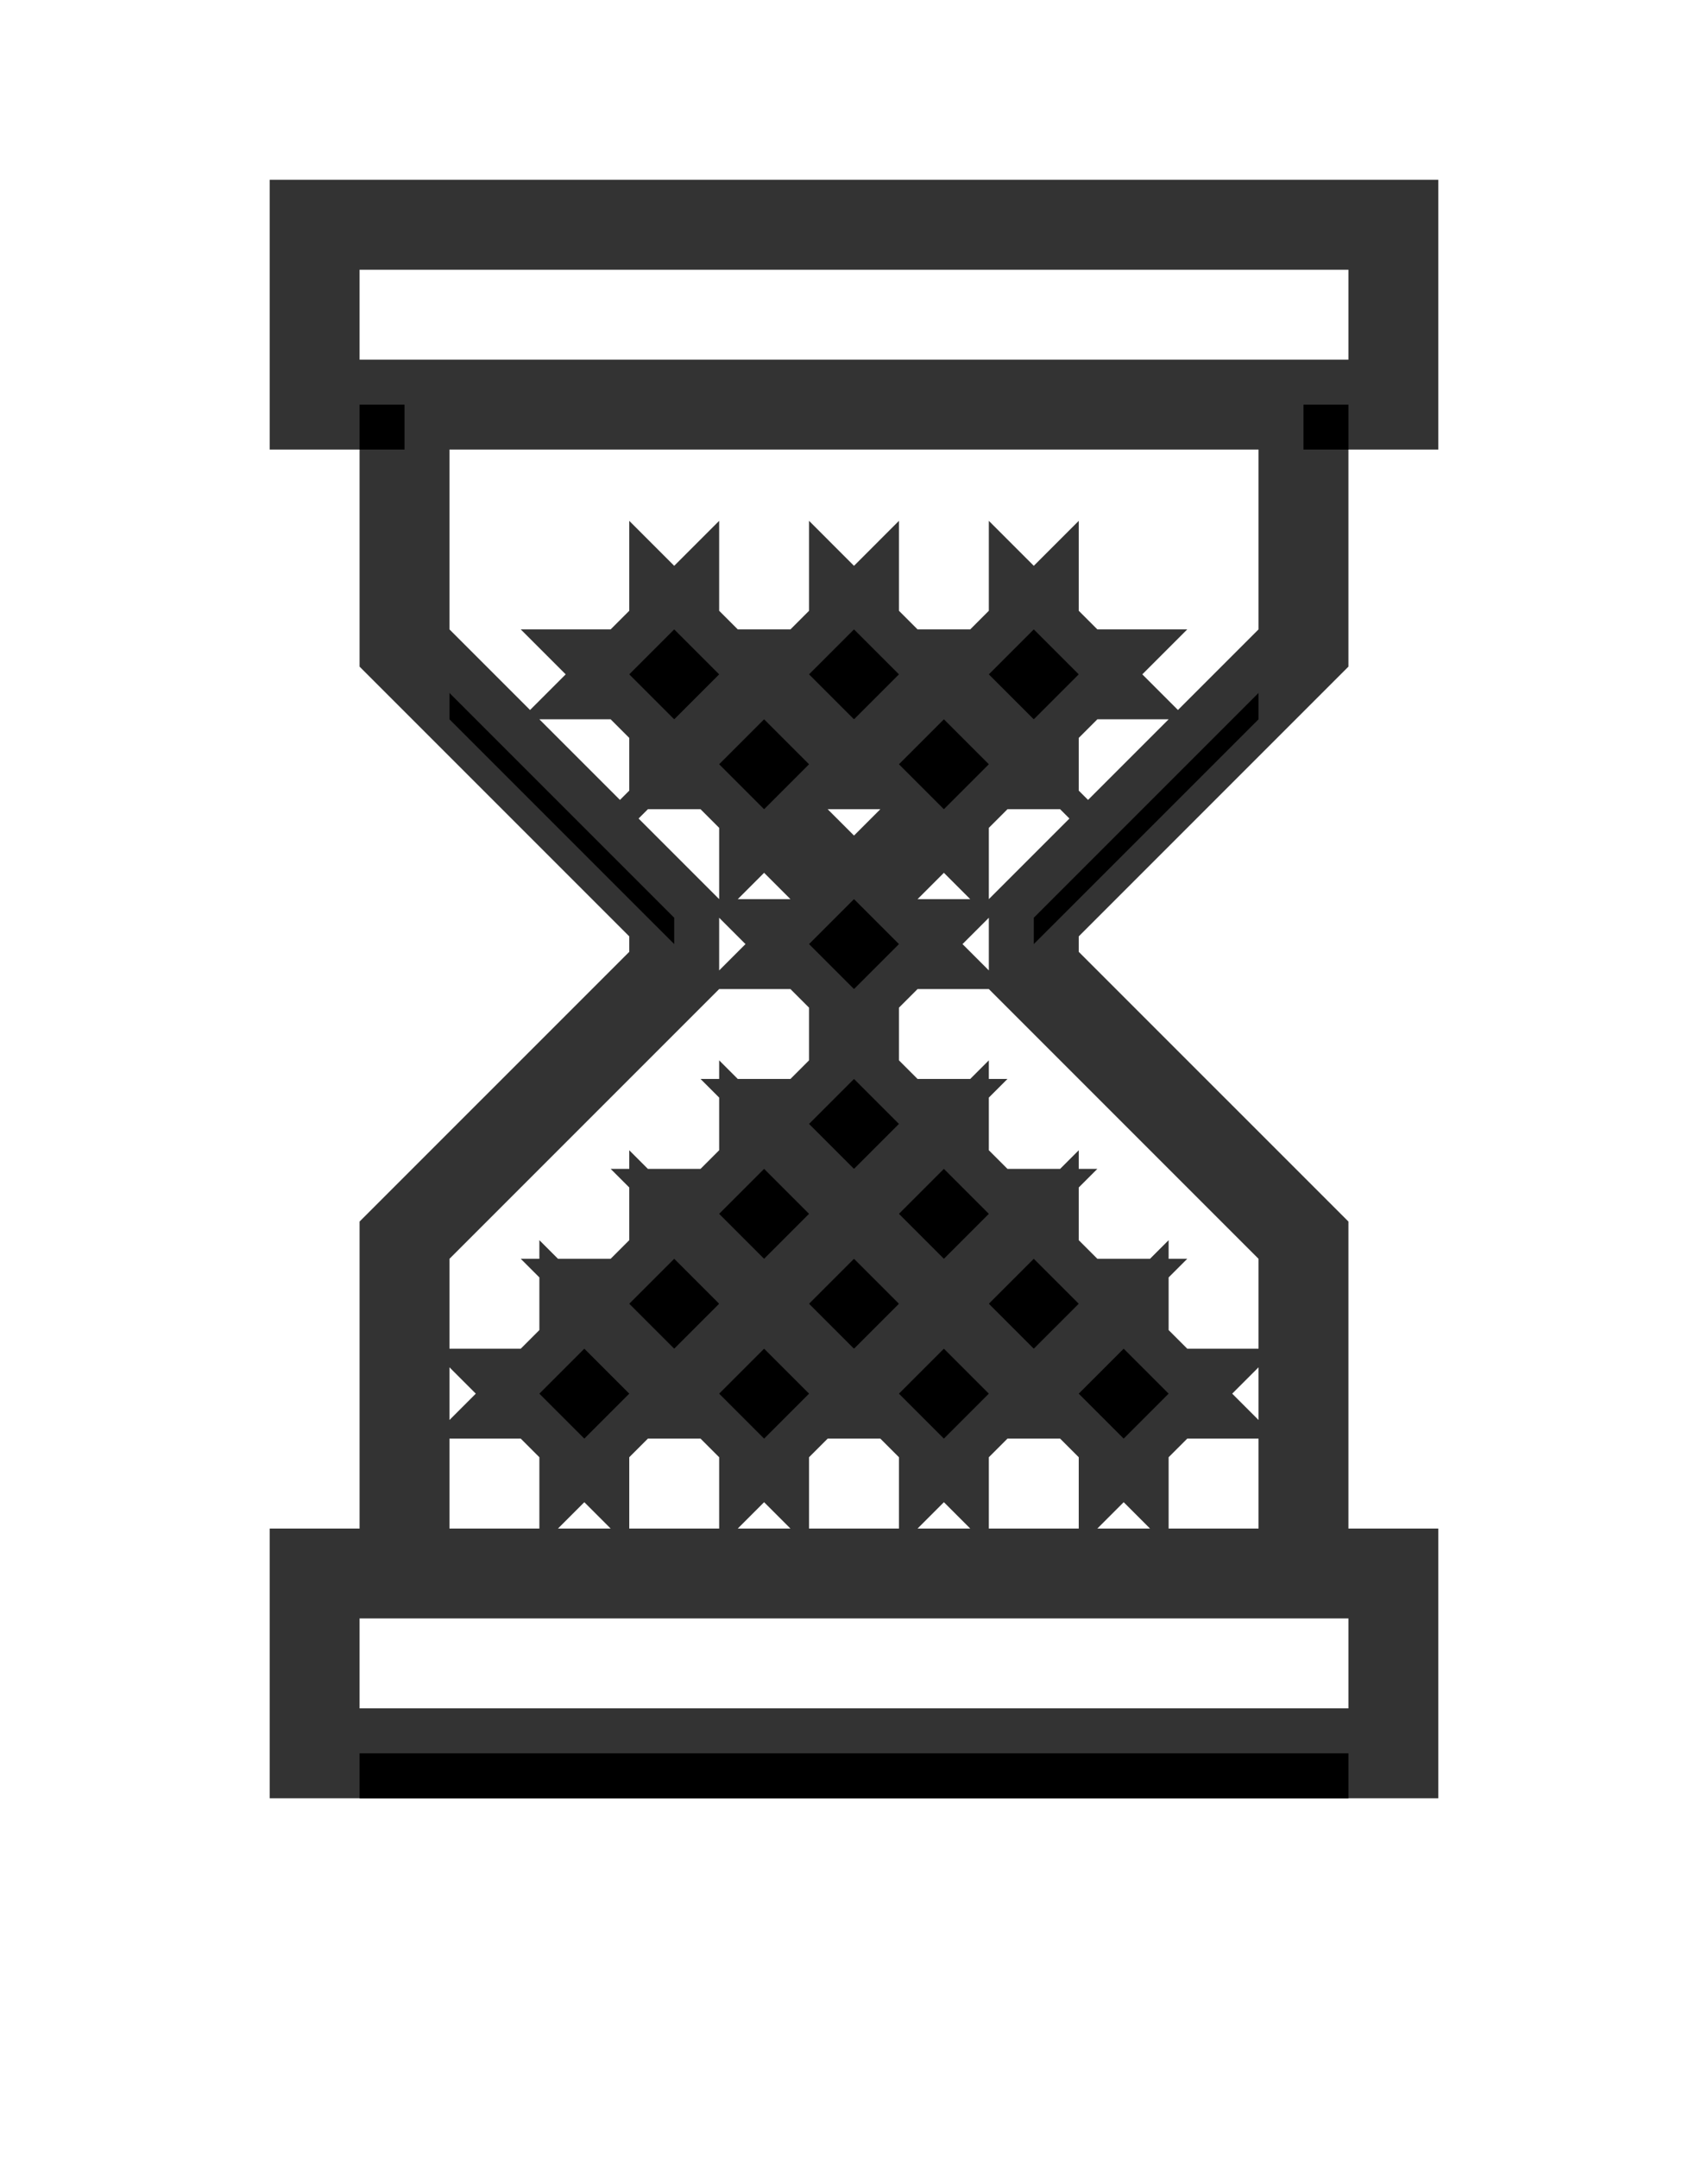 <?xml version="1.0" encoding="UTF-8"?>
<svg width="19px" height="24px" viewBox="0 0 19 24" version="1.1" xmlns="http://www.w3.org/2000/svg" xmlns:xlink="http://www.w3.org/1999/xlink">
    <!-- Generator: Sketch 50.2 (55047) - http://www.bohemiancoding.com/sketch -->
    <title>Cursor / Hourglass</title>
    <desc>Created with Sketch.</desc>
    <defs>
        <path d="M7,7 L10,4 L10,2 L1,2 L1,4 L4,7 L4,8 L1,11 L1,14 L10,14 L10,11 L7,8 L7,7 L7,7 Z M0,0 L11,0 L11,1 L0,1 L0,0 L0,0 Z M0,15 L11,15 L11,16 L0,16 L0,15 L0,15 Z M2,12 L3,12 L3,13 L2,13 L2,12 L2,12 Z M4,12 L5,12 L5,13 L4,13 L4,12 L4,12 Z M3,11 L4,11 L4,12 L3,12 L3,11 L3,11 Z M5,11 L6,11 L6,12 L5,12 L5,11 L5,11 Z M7,11 L8,11 L8,12 L7,12 L7,11 L7,11 Z M6,10 L7,10 L7,11 L6,11 L6,10 L6,10 Z M4,10 L5,10 L5,11 L4,11 L4,10 L4,10 Z M5,9 L6,9 L6,10 L5,10 L5,9 L5,9 Z M5,7 L6,7 L6,8 L5,8 L5,7 L5,7 Z M6,5 L7,5 L7,6 L6,6 L6,5 L6,5 Z M5,4 L6,4 L6,5 L5,5 L5,4 L5,4 Z M3,4 L4,4 L4,5 L3,5 L3,4 L3,4 Z M7,4 L8,4 L8,5 L7,5 L7,4 L7,4 Z M4,5 L5,5 L5,6 L4,6 L4,5 L4,5 Z M6,12 L7,12 L7,13 L6,13 L6,12 L6,12 Z M8,12 L9,12 L9,13 L8,13 L8,12 L8,12 Z" id="path-1"></path>
        <filter x="-54.5%" y="-31.2%" width="209.1%" height="175.0%" filterUnits="objectBoundingBox" id="filter-2">
            <feMorphology radius="1" operator="dilate" in="SourceAlpha" result="shadowSpreadOuter1"></feMorphology>
            <feOffset dx="0" dy="1" in="shadowSpreadOuter1" result="shadowOffsetOuter1"></feOffset>
            <feComposite in="shadowBlurOuter1" in2="SourceAlpha" operator="out" result="shadowBlurOuter1"></feComposite>
            <feColorMatrix values="0 0 0 0 0   0 0 0 0 0   0 0 0 0 0  0 0 0 0.2 0" type="matrix" in="shadowBlurOuter1"></feColorMatrix>
        </filter>
    </defs>
    <g id="Cursors" stroke="none" stroke-width="1" fill="none" fill-rule="evenodd">
        <g id="Cursor-/-Hourglass" transform="translate(4, 3)">
            <g id="Rectangle-272">
                <use fill="black" fill-opacity="1" filter="url(#filter-2)" xlink:href="#path-1"></use>
                <path stroke-opacity="0.8" stroke="#000000" stroke-width="1" d="M7.5,7.207 L7.5,7.793 L10.5,10.793 L10.5,14.5 L0.5,14.5 L0.5,10.793 L3.5,7.793 L3.5,7.207 L0.5,4.207 L0.5,1.5 L10.5,1.5 L10.5,4.207 L7.5,7.207 Z M-0.5,-0.5 L11.5,-0.5 L11.5,1.5 L-0.5,1.5 L-0.5,-0.5 Z M-0.5,14.5 L11.5,14.5 L11.5,16.5 L-0.5,16.5 L-0.5,14.5 Z M2.5,12.5 L3,12.5 L2.5,12 L2.5,12.5 L2.5,12 L2,12.5 L2.5,12.5 L2,12.5 L2.5,13 L2.5,12.5 L2.5,13 L3,12.5 L2.5,12.5 Z M4.5,12.5 L5,12.5 L4.5,12 L4.5,12.5 L4.5,12 L4,12.5 L4.5,12.5 L4,12.5 L4.5,13 L4.5,12.5 L4.5,13 L5,12.5 L4.5,12.5 Z M3.5,11.5 L4,11.5 L3.5,11 L3.5,11.5 L3.5,11 L3,11.5 L3.5,11.5 L3,11.5 L3.5,12 L3.5,11.5 L3.5,12 L4,11.5 L3.5,11.5 Z M5.5,11.5 L6,11.5 L5.5,11 L5.5,11.5 L5.5,11 L5,11.5 L5.5,11.5 L5,11.5 L5.5,12 L5.5,11.5 L5.5,12 L6,11.5 L5.5,11.5 Z M7.5,11.5 L8,11.5 L7.5,11 L7.5,11.5 L7.5,11 L7,11.5 L7.5,11.5 L7,11.5 L7.5,12 L7.5,11.5 L7.5,12 L8,11.5 L7.5,11.5 Z M6.5,10.5 L7,10.5 L6.5,10 L6.5,10.5 L6.5,10 L6,10.5 L6.5,10.5 L6,10.5 L6.5,11 L6.5,10.5 L6.5,11 L7,10.5 L6.5,10.5 Z M4.5,10.5 L5,10.5 L4.5,10 L4.5,10.5 L4.5,10 L4,10.5 L4.5,10.5 L4,10.5 L4.5,11 L4.5,10.5 L4.5,11 L5,10.5 L4.5,10.5 Z M5.5,9.5 L6,9.5 L5.5,9 L5.5,9.5 L5.5,9 L5,9.5 L5.5,9.5 L5,9.5 L5.5,10 L5.5,9.5 L5.5,10 L6,9.5 L5.5,9.5 Z M5.5,7.5 L6,7.5 L5.5,7 L5.5,7.5 L5.5,7 L5,7.5 L5.5,7.5 L5,7.5 L5.5,8 L5.5,7.5 L5.5,8 L6,7.5 L5.5,7.5 Z M6.5,5.5 L7,5.5 L6.5,5 L6.5,5.5 L6.5,5 L6,5.5 L6.5,5.5 L6,5.5 L6.5,6 L6.5,5.5 L6.5,6 L7,5.5 L6.5,5.5 Z M5.5,4.5 L6,4.5 L5.5,4 L5.5,4.5 L5.5,4 L5,4.5 L5.5,4.5 L5,4.5 L5.5,5 L5.5,4.5 L5.5,5 L6,4.5 L5.5,4.5 Z M3.5,4.5 L4,4.5 L3.5,4 L3.5,4.5 L3.5,4 L3,4.5 L3.5,4.5 L3,4.5 L3.5,5 L3.5,4.5 L3.5,5 L4,4.5 L3.5,4.5 Z M7.5,4.5 L8,4.5 L7.5,4 L7.5,4.5 L7.5,4 L7,4.5 L7.5,4.5 L7,4.5 L7.5,5 L7.5,4.5 L7.5,5 L8,4.5 L7.5,4.5 Z M4.5,5.5 L5,5.5 L4.5,5 L4.5,5.5 L4.5,5 L4,5.5 L4.5,5.5 L4,5.5 L4.5,6 L4.5,5.5 L4.5,6 L5,5.5 L4.5,5.5 Z M6.5,12.5 L7,12.5 L6.5,12 L6.5,12.5 L6.5,12 L6,12.5 L6.5,12.5 L6,12.5 L6.5,13 L6.5,12.5 L6.5,13 L7,12.5 L6.5,12.5 Z M8.5,12.5 L9,12.5 L8.5,12 L8.5,12.5 L8.5,12 L8,12.5 L8.5,12.5 L8,12.5 L8.5,13 L8.5,12.5 L8.5,13 L9,12.5 L8.5,12.5 Z" fill="#FFFFFF" fill-rule="evenodd"></path>
            </g>
        </g>
    </g>
</svg>
